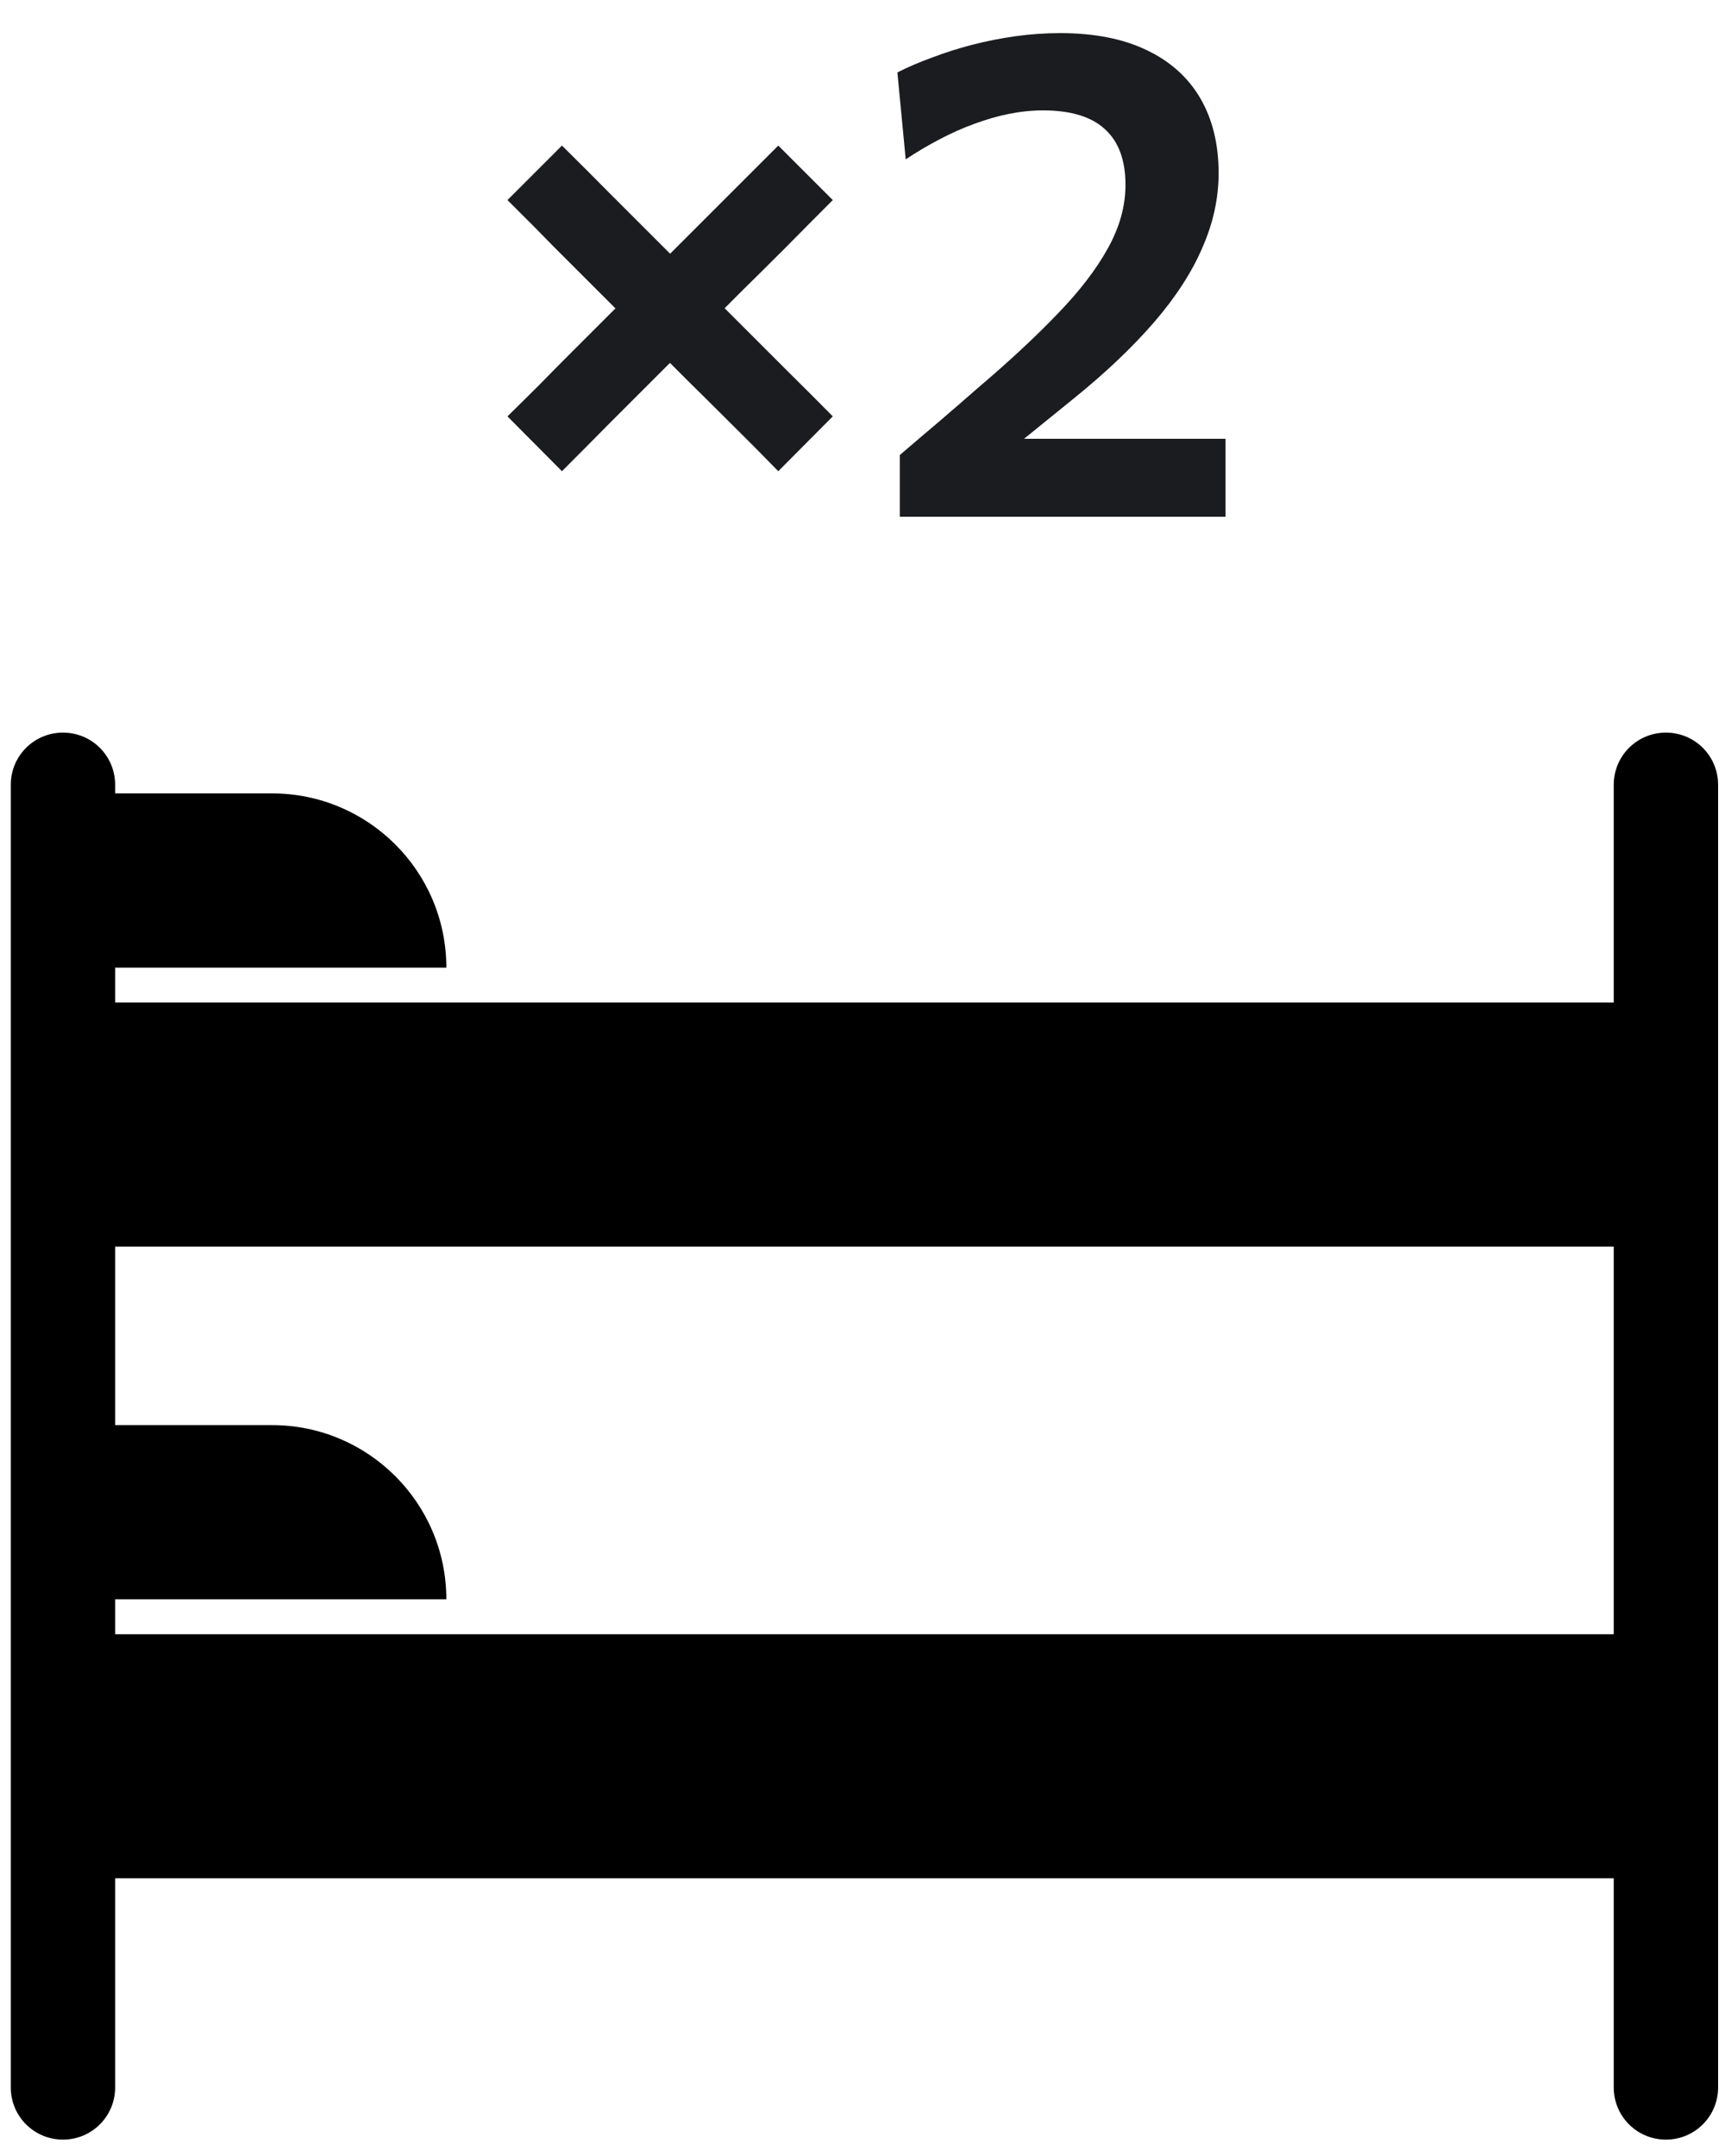 <svg width="40" height="50" viewBox="0 0 40 50" fill="none" xmlns="http://www.w3.org/2000/svg">
<path d="M18.047 10.928C17.673 10.544 17.308 10.176 16.951 9.824C16.593 9.467 16.26 9.136 15.951 8.832L13.847 6.728C13.537 6.419 13.207 6.088 12.855 5.736C12.508 5.379 12.145 5.013 11.767 4.64L13.031 3.376C13.409 3.749 13.775 4.115 14.127 4.472C14.479 4.824 14.809 5.155 15.119 5.464L17.223 7.568C17.532 7.877 17.863 8.208 18.215 8.56C18.572 8.912 18.937 9.277 19.311 9.656L18.047 10.928ZM13.031 10.928L11.767 9.656C12.017 9.411 12.263 9.168 12.503 8.928C12.743 8.683 12.975 8.448 13.199 8.224C13.428 7.995 13.647 7.776 13.855 7.568L15.959 5.464C16.273 5.149 16.607 4.816 16.959 4.464C17.311 4.112 17.673 3.749 18.047 3.376L19.311 4.64C18.937 5.013 18.575 5.379 18.223 5.736C17.871 6.088 17.537 6.419 17.223 6.728L15.119 8.832C14.815 9.136 14.484 9.467 14.127 9.824C13.775 10.181 13.409 10.549 13.031 10.928ZM20.866 11.984V10.552C21.169 10.291 21.474 10.032 21.777 9.776C22.081 9.515 22.383 9.253 22.681 8.992C23.396 8.384 24.007 7.816 24.514 7.288C25.026 6.76 25.418 6.251 25.689 5.76C25.962 5.269 26.098 4.779 26.098 4.288C26.098 3.712 25.938 3.28 25.617 2.992C25.303 2.704 24.826 2.56 24.186 2.56C23.93 2.56 23.668 2.587 23.401 2.64C23.135 2.693 22.866 2.771 22.593 2.872C22.327 2.968 22.058 3.088 21.785 3.232C21.519 3.371 21.258 3.525 21.002 3.696L20.809 1.68C21.049 1.557 21.316 1.443 21.61 1.336C21.903 1.224 22.212 1.125 22.538 1.04C22.868 0.955 23.204 0.888 23.546 0.84C23.892 0.792 24.239 0.768 24.585 0.768C25.375 0.768 26.041 0.899 26.585 1.16C27.135 1.421 27.551 1.795 27.834 2.28C28.116 2.765 28.258 3.344 28.258 4.016C28.258 4.597 28.132 5.173 27.881 5.744C27.636 6.315 27.263 6.891 26.762 7.472C26.26 8.053 25.634 8.648 24.881 9.256L23.233 10.592L22.962 10.176H25.026C25.591 10.176 26.156 10.176 26.721 10.176C27.287 10.176 27.852 10.176 28.418 10.176V11.984H20.866Z" fill="#1B1C20"/>
<path fill-rule="evenodd" clip-rule="evenodd" d="M0.25 18.2V48.41C0.25 49.08 0.79 49.62 1.46 49.62C2.13 49.62 2.67 49.08 2.67 48.41V18.2C2.67 17.53 2.13 16.99 1.46 16.99C0.79 16.99 0.25 17.53 0.25 18.2Z" fill="black"/>
<path fill-rule="evenodd" clip-rule="evenodd" d="M37.42 18.2V48.41C37.42 49.08 37.96 49.62 38.63 49.62C39.3 49.62 39.84 49.08 39.84 48.41V18.2C39.84 17.53 39.3 16.99 38.63 16.99C37.96 16.99 37.42 17.53 37.42 18.2Z" fill="black"/>
<path fill-rule="evenodd" clip-rule="evenodd" d="M1.46 37.9H38.64V43.56H1.46V37.9Z" fill="black"/>
<path fill-rule="evenodd" clip-rule="evenodd" d="M1.46 23.25H38.64V28.91H1.46V23.25Z" fill="black"/>
<path fill-rule="evenodd" clip-rule="evenodd" d="M10.35 37.09C10.35 34.86 8.54 33.05 6.31 33.05H1.46V37.09H10.35Z" fill="black"/>
<path fill-rule="evenodd" clip-rule="evenodd" d="M10.35 22.44C10.35 20.21 8.54 18.4 6.31 18.4H1.46V22.44H10.35Z" fill="black"/>
</svg>
